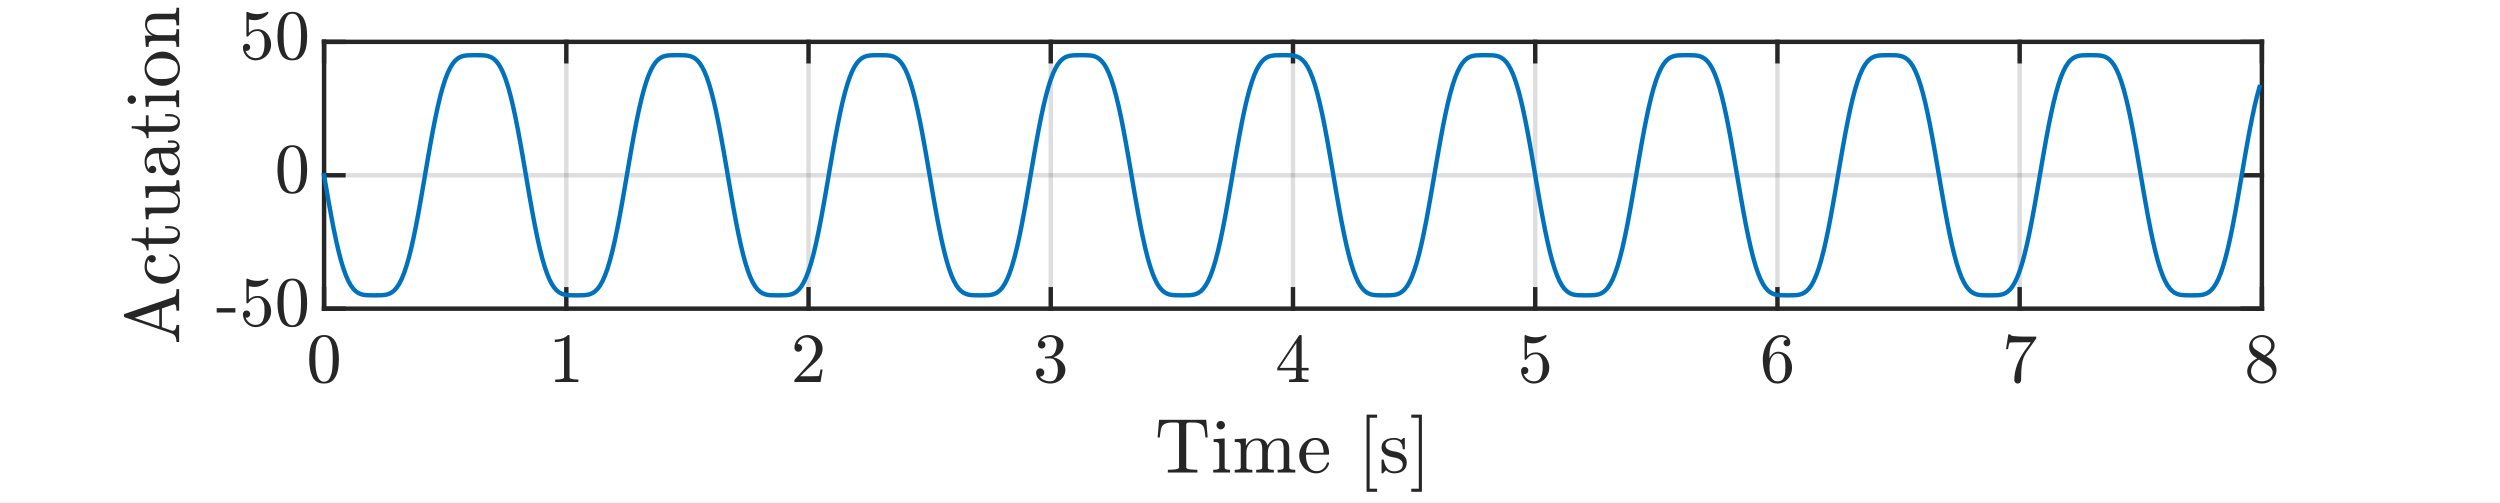 <?xml version="1.0"?>
<!DOCTYPE svg PUBLIC '-//W3C//DTD SVG 1.0//EN'
          'http://www.w3.org/TR/2001/REC-SVG-20010904/DTD/svg10.dtd'>
<svg xmlns:xlink="http://www.w3.org/1999/xlink" style="fill-opacity:1; color-rendering:auto; color-interpolation:auto; text-rendering:auto; stroke:black; stroke-linecap:square; stroke-miterlimit:10; shape-rendering:auto; stroke-opacity:1; fill:black; stroke-dasharray:none; font-weight:normal; stroke-width:1; font-family:'Dialog'; font-style:normal; stroke-linejoin:miter; font-size:12px; stroke-dashoffset:0; image-rendering:auto;" width="1134" height="228" xmlns="http://www.w3.org/2000/svg"
><rect width="100%" height="100%" fill="#808080" stroke="none"/><!--Generated by the Batik Graphics2D SVG Generator--><defs id="genericDefs"
  /><g
  ><defs id="defs1"
    ><clipPath clipPathUnits="userSpaceOnUse" id="clipPath1"
      ><path d="M0 0 L1134 0 L1134 228 L0 228 L0 0 Z"
      /></clipPath
    ></defs
    ><g style="fill:white; stroke:white;"
    ><rect x="0" y="0" width="1134" style="clip-path:url(#clipPath1); stroke:none;" height="228"
    /></g
    ><g style="fill:white; text-rendering:optimizeSpeed; color-rendering:optimizeSpeed; image-rendering:optimizeSpeed; shape-rendering:crispEdges; stroke:white; color-interpolation:sRGB;"
    ><rect x="0" width="1134" height="228" y="0" style="stroke:none;"
      /><path style="stroke:none;" d="M147 140 L1026 140 L1026 19 L147 19 Z"
    /></g
    ><g style="stroke-linecap:butt; fill-opacity:0.149; fill:rgb(38,38,38); text-rendering:geometricPrecision; image-rendering:optimizeQuality; color-rendering:optimizeQuality; stroke-linejoin:round; stroke:rgb(38,38,38); color-interpolation:linearRGB; stroke-width:2; stroke-opacity:0.149;"
    ><line y2="19" style="fill:none;" x1="147" x2="147" y1="140"
      /><line y2="19" style="fill:none;" x1="256.875" x2="256.875" y1="140"
      /><line y2="19" style="fill:none;" x1="366.75" x2="366.75" y1="140"
      /><line y2="19" style="fill:none;" x1="476.625" x2="476.625" y1="140"
      /><line y2="19" style="fill:none;" x1="586.5" x2="586.5" y1="140"
      /><line y2="19" style="fill:none;" x1="696.375" x2="696.375" y1="140"
      /><line y2="19" style="fill:none;" x1="806.25" x2="806.25" y1="140"
      /><line y2="19" style="fill:none;" x1="916.125" x2="916.125" y1="140"
      /><line y2="19" style="fill:none;" x1="1026" x2="1026" y1="140"
      /><line y2="140" style="fill:none;" x1="1026" x2="147" y1="140"
      /><line y2="79.5" style="fill:none;" x1="1026" x2="147" y1="79.5"
      /><line y2="19" style="fill:none;" x1="1026" x2="147" y1="19"
      /><line x1="147" x2="1026" y1="140" style="stroke-linecap:square; fill-opacity:1; fill:none; stroke-opacity:1;" y2="140"
      /><line x1="147" x2="1026" y1="19" style="stroke-linecap:square; fill-opacity:1; fill:none; stroke-opacity:1;" y2="19"
      /><line x1="147" x2="147" y1="140" style="stroke-linecap:square; fill-opacity:1; fill:none; stroke-opacity:1;" y2="131.21"
      /><line x1="256.875" x2="256.875" y1="140" style="stroke-linecap:square; fill-opacity:1; fill:none; stroke-opacity:1;" y2="131.21"
      /><line x1="366.75" x2="366.75" y1="140" style="stroke-linecap:square; fill-opacity:1; fill:none; stroke-opacity:1;" y2="131.21"
      /><line x1="476.625" x2="476.625" y1="140" style="stroke-linecap:square; fill-opacity:1; fill:none; stroke-opacity:1;" y2="131.21"
      /><line x1="586.5" x2="586.5" y1="140" style="stroke-linecap:square; fill-opacity:1; fill:none; stroke-opacity:1;" y2="131.21"
      /><line x1="696.375" x2="696.375" y1="140" style="stroke-linecap:square; fill-opacity:1; fill:none; stroke-opacity:1;" y2="131.21"
      /><line x1="806.25" x2="806.25" y1="140" style="stroke-linecap:square; fill-opacity:1; fill:none; stroke-opacity:1;" y2="131.21"
      /><line x1="916.125" x2="916.125" y1="140" style="stroke-linecap:square; fill-opacity:1; fill:none; stroke-opacity:1;" y2="131.21"
      /><line x1="1026" x2="1026" y1="140" style="stroke-linecap:square; fill-opacity:1; fill:none; stroke-opacity:1;" y2="131.21"
      /><line x1="147" x2="147" y1="19" style="stroke-linecap:square; fill-opacity:1; fill:none; stroke-opacity:1;" y2="27.79"
      /><line x1="256.875" x2="256.875" y1="19" style="stroke-linecap:square; fill-opacity:1; fill:none; stroke-opacity:1;" y2="27.79"
      /><line x1="366.75" x2="366.75" y1="19" style="stroke-linecap:square; fill-opacity:1; fill:none; stroke-opacity:1;" y2="27.79"
      /><line x1="476.625" x2="476.625" y1="19" style="stroke-linecap:square; fill-opacity:1; fill:none; stroke-opacity:1;" y2="27.79"
      /><line x1="586.5" x2="586.5" y1="19" style="stroke-linecap:square; fill-opacity:1; fill:none; stroke-opacity:1;" y2="27.79"
      /><line x1="696.375" x2="696.375" y1="19" style="stroke-linecap:square; fill-opacity:1; fill:none; stroke-opacity:1;" y2="27.79"
      /><line x1="806.25" x2="806.25" y1="19" style="stroke-linecap:square; fill-opacity:1; fill:none; stroke-opacity:1;" y2="27.79"
      /><line x1="916.125" x2="916.125" y1="19" style="stroke-linecap:square; fill-opacity:1; fill:none; stroke-opacity:1;" y2="27.79"
      /><line x1="1026" x2="1026" y1="19" style="stroke-linecap:square; fill-opacity:1; fill:none; stroke-opacity:1;" y2="27.79"
    /></g
    ><g transform="translate(147,146.4)" style="font-size:32px; fill:rgb(38,38,38); text-rendering:geometricPrecision; image-rendering:optimizeQuality; color-rendering:optimizeQuality; font-family:'mwa_cmr10'; stroke:rgb(38,38,38); color-interpolation:linearRGB;"
    ><path style="stroke:none;" d="M0 27.583 Q-3.922 27.583 -5.336 24.356 Q-6.75 21.13 -6.75 16.677 Q-6.75 13.896 -6.242 11.442 Q-5.734 8.989 -4.227 7.278 Q-2.719 5.567 0 5.567 Q2.109 5.567 3.453 6.599 Q4.797 7.63 5.5 9.263 Q6.203 10.896 6.461 12.763 Q6.719 14.63 6.719 16.677 Q6.719 19.427 6.211 21.825 Q5.703 24.224 4.219 25.903 Q2.734 27.583 0 27.583 ZM0 26.755 Q1.781 26.755 2.656 24.927 Q3.531 23.099 3.734 20.88 Q3.938 18.661 3.938 16.161 Q3.938 13.755 3.734 11.724 Q3.531 9.692 2.664 8.044 Q1.797 6.396 0 6.396 Q-1.812 6.396 -2.688 8.052 Q-3.562 9.708 -3.766 11.731 Q-3.969 13.755 -3.969 16.161 Q-3.969 17.942 -3.883 19.52 Q-3.797 21.099 -3.422 22.778 Q-3.047 24.458 -2.211 25.606 Q-1.375 26.755 0 26.755 Z"
    /></g
    ><g transform="translate(256.875,146.4)" style="font-size:32px; fill:rgb(38,38,38); text-rendering:geometricPrecision; image-rendering:optimizeQuality; color-rendering:optimizeQuality; font-family:'mwa_cmr10'; stroke:rgb(38,38,38); color-interpolation:linearRGB;"
    ><path style="stroke:none;" d="M-5.031 26.88 L-5.031 25.755 Q-1.031 25.755 -1.031 24.739 L-1.031 7.942 Q-2.688 8.739 -5.219 8.739 L-5.219 7.614 Q-1.297 7.614 0.703 5.567 L1.156 5.567 Q1.266 5.567 1.367 5.653 Q1.469 5.739 1.469 5.849 L1.469 24.739 Q1.469 25.755 5.469 25.755 L5.469 26.88 L-5.031 26.88 Z"
    /></g
    ><g transform="translate(366.75,146.4)" style="font-size:32px; fill:rgb(38,38,38); text-rendering:geometricPrecision; image-rendering:optimizeQuality; color-rendering:optimizeQuality; font-family:'mwa_cmr10'; stroke:rgb(38,38,38); color-interpolation:linearRGB;"
    ><path style="stroke:none;" d="M-6.406 26.88 L-6.406 26.02 Q-6.406 25.942 -6.344 25.849 L-1.375 20.349 Q-0.25 19.13 0.453 18.302 Q1.156 17.474 1.844 16.395 Q2.531 15.317 2.93 14.2 Q3.328 13.083 3.328 11.833 Q3.328 10.521 2.844 9.325 Q2.359 8.13 1.398 7.411 Q0.438 6.692 -0.922 6.692 Q-2.312 6.692 -3.422 7.528 Q-4.531 8.364 -4.984 9.692 Q-4.859 9.661 -4.641 9.661 Q-3.922 9.661 -3.414 10.146 Q-2.906 10.63 -2.906 11.396 Q-2.906 12.13 -3.414 12.638 Q-3.922 13.146 -4.641 13.146 Q-5.391 13.146 -5.898 12.622 Q-6.406 12.099 -6.406 11.396 Q-6.406 10.192 -5.953 9.138 Q-5.5 8.083 -4.648 7.263 Q-3.797 6.442 -2.727 6.005 Q-1.656 5.567 -0.453 5.567 Q1.375 5.567 2.953 6.341 Q4.531 7.114 5.453 8.528 Q6.375 9.942 6.375 11.833 Q6.375 13.224 5.766 14.474 Q5.156 15.724 4.203 16.747 Q3.25 17.77 1.766 19.067 Q0.281 20.364 -0.188 20.802 L-3.812 24.286 L-0.734 24.286 Q1.531 24.286 3.055 24.247 Q4.578 24.208 4.672 24.13 Q5.047 23.724 5.438 21.177 L6.375 21.177 L5.469 26.88 L-6.406 26.88 Z"
    /></g
    ><g transform="translate(476.625,146.4)" style="font-size:32px; fill:rgb(38,38,38); text-rendering:geometricPrecision; image-rendering:optimizeQuality; color-rendering:optimizeQuality; font-family:'mwa_cmr10'; stroke:rgb(38,38,38); color-interpolation:linearRGB;"
    ><path style="stroke:none;" d="M-4.953 24.411 Q-4.203 25.505 -2.938 26.036 Q-1.672 26.567 -0.219 26.567 Q1.641 26.567 2.422 24.981 Q3.203 23.395 3.203 21.38 Q3.203 20.474 3.039 19.567 Q2.875 18.661 2.484 17.88 Q2.094 17.099 1.414 16.63 Q0.734 16.161 -0.25 16.161 L-2.375 16.161 Q-2.656 16.161 -2.656 15.864 L-2.656 15.583 Q-2.656 15.333 -2.375 15.333 L-0.609 15.192 Q0.516 15.192 1.258 14.349 Q2 13.505 2.344 12.294 Q2.688 11.083 2.688 9.989 Q2.688 8.458 1.969 7.474 Q1.25 6.489 -0.219 6.489 Q-1.438 6.489 -2.547 6.95 Q-3.656 7.411 -4.312 8.349 Q-4.25 8.333 -4.203 8.325 Q-4.156 8.317 -4.094 8.317 Q-3.375 8.317 -2.891 8.817 Q-2.406 9.317 -2.406 10.021 Q-2.406 10.708 -2.891 11.208 Q-3.375 11.708 -4.094 11.708 Q-4.797 11.708 -5.297 11.208 Q-5.797 10.708 -5.797 10.021 Q-5.797 8.646 -4.969 7.63 Q-4.141 6.614 -2.836 6.091 Q-1.531 5.567 -0.219 5.567 Q0.75 5.567 1.828 5.856 Q2.906 6.146 3.781 6.685 Q4.656 7.224 5.211 8.067 Q5.766 8.911 5.766 9.989 Q5.766 11.333 5.164 12.474 Q4.562 13.614 3.516 14.442 Q2.469 15.271 1.219 15.677 Q2.609 15.942 3.859 16.724 Q5.109 17.505 5.867 18.724 Q6.625 19.942 6.625 21.349 Q6.625 23.114 5.656 24.544 Q4.688 25.974 3.109 26.778 Q1.531 27.583 -0.219 27.583 Q-1.719 27.583 -3.227 27.013 Q-4.734 26.442 -5.695 25.302 Q-6.656 24.161 -6.656 22.567 Q-6.656 21.77 -6.125 21.239 Q-5.594 20.708 -4.797 20.708 Q-4.281 20.708 -3.852 20.95 Q-3.422 21.192 -3.18 21.63 Q-2.938 22.067 -2.938 22.567 Q-2.938 23.349 -3.484 23.88 Q-4.031 24.411 -4.797 24.411 L-4.953 24.411 Z"
    /></g
    ><g transform="translate(586.5,146.4)" style="font-size:32px; fill:rgb(38,38,38); text-rendering:geometricPrecision; image-rendering:optimizeQuality; color-rendering:optimizeQuality; font-family:'mwa_cmr10'; stroke:rgb(38,38,38); color-interpolation:linearRGB;"
    ><path style="stroke:none;" d="M-7.109 21.599 L-7.109 20.474 L2.781 5.724 Q2.891 5.567 3.109 5.567 L3.578 5.567 Q3.938 5.567 3.938 5.927 L3.938 20.474 L7.078 20.474 L7.078 21.599 L3.938 21.599 L3.938 24.739 Q3.938 25.395 4.875 25.575 Q5.812 25.755 7.047 25.755 L7.047 26.88 L-1.766 26.88 L-1.766 25.755 Q-0.531 25.755 0.406 25.575 Q1.344 25.395 1.344 24.739 L1.344 21.599 L-7.109 21.599 ZM-6.047 20.474 L1.531 20.474 L1.531 9.146 L-6.047 20.474 Z"
    /></g
    ><g transform="translate(696.375,146.4)" style="font-size:32px; fill:rgb(38,38,38); text-rendering:geometricPrecision; image-rendering:optimizeQuality; color-rendering:optimizeQuality; font-family:'mwa_cmr10'; stroke:rgb(38,38,38); color-interpolation:linearRGB;"
    ><path style="stroke:none;" d="M-5.219 23.239 Q-4.891 24.177 -4.211 24.942 Q-3.531 25.708 -2.602 26.138 Q-1.672 26.567 -0.672 26.567 Q1.641 26.567 2.516 24.77 Q3.391 22.974 3.391 20.411 Q3.391 19.302 3.352 18.544 Q3.312 17.786 3.141 17.083 Q2.844 15.958 2.102 15.114 Q1.359 14.271 0.281 14.271 Q-0.797 14.271 -1.57 14.599 Q-2.344 14.927 -2.828 15.364 Q-3.312 15.802 -3.688 16.286 Q-4.062 16.77 -4.156 16.802 L-4.516 16.802 Q-4.594 16.802 -4.711 16.7 Q-4.828 16.599 -4.828 16.505 L-4.828 5.817 Q-4.828 5.739 -4.727 5.653 Q-4.625 5.567 -4.516 5.567 L-4.422 5.567 Q-2.266 6.599 0.156 6.599 Q2.531 6.599 4.734 5.567 L4.828 5.567 Q4.938 5.567 5.031 5.646 Q5.125 5.724 5.125 5.817 L5.125 6.114 Q5.125 6.271 5.062 6.271 Q3.969 7.724 2.32 8.536 Q0.672 9.349 -1.094 9.349 Q-2.375 9.349 -3.719 8.989 L-3.719 15.036 Q-2.656 14.177 -1.82 13.81 Q-0.984 13.442 0.312 13.442 Q2.078 13.442 3.477 14.458 Q4.875 15.474 5.625 17.106 Q6.375 18.739 6.375 20.442 Q6.375 22.364 5.43 24.005 Q4.484 25.645 2.859 26.614 Q1.234 27.583 -0.672 27.583 Q-2.25 27.583 -3.57 26.77 Q-4.891 25.958 -5.648 24.583 Q-6.406 23.208 -6.406 21.661 Q-6.406 20.942 -5.938 20.489 Q-5.469 20.036 -4.766 20.036 Q-4.062 20.036 -3.586 20.497 Q-3.109 20.958 -3.109 21.661 Q-3.109 22.349 -3.586 22.825 Q-4.062 23.302 -4.766 23.302 Q-4.875 23.302 -5.016 23.278 Q-5.156 23.255 -5.219 23.239 Z"
    /></g
    ><g transform="translate(806.25,146.4)" style="font-size:32px; fill:rgb(38,38,38); text-rendering:geometricPrecision; image-rendering:optimizeQuality; color-rendering:optimizeQuality; font-family:'mwa_cmr10'; stroke:rgb(38,38,38); color-interpolation:linearRGB;"
    ><path style="stroke:none;" d="M0 27.583 Q-1.984 27.583 -3.312 26.528 Q-4.641 25.474 -5.367 23.794 Q-6.094 22.114 -6.375 20.27 Q-6.656 18.427 -6.656 16.536 Q-6.656 14.005 -5.672 11.458 Q-4.688 8.911 -2.773 7.239 Q-0.859 5.567 1.766 5.567 Q2.859 5.567 3.805 5.981 Q4.75 6.396 5.289 7.2 Q5.828 8.005 5.828 9.146 Q5.828 9.802 5.383 10.247 Q4.938 10.692 4.281 10.692 Q3.656 10.692 3.203 10.239 Q2.75 9.786 2.75 9.146 Q2.75 8.521 3.203 8.067 Q3.656 7.614 4.281 7.614 L4.453 7.614 Q4.047 7.036 3.305 6.763 Q2.562 6.489 1.766 6.489 Q0.797 6.489 -0.023 6.911 Q-0.844 7.333 -1.5 8.052 Q-2.156 8.771 -2.594 9.638 Q-3.031 10.505 -3.273 11.614 Q-3.516 12.724 -3.578 13.692 Q-3.641 14.661 -3.641 16.13 Q-3.078 14.817 -2.047 13.981 Q-1.016 13.146 0.281 13.146 Q1.703 13.146 2.875 13.724 Q4.047 14.302 4.891 15.325 Q5.734 16.349 6.18 17.661 Q6.625 18.974 6.625 20.317 Q6.625 22.192 5.789 23.888 Q4.953 25.583 3.438 26.583 Q1.922 27.583 0 27.583 ZM0 26.567 Q1.234 26.567 1.984 26.005 Q2.734 25.442 3.086 24.513 Q3.438 23.583 3.523 22.638 Q3.609 21.692 3.609 20.317 Q3.609 18.505 3.438 17.224 Q3.266 15.942 2.5 14.966 Q1.734 13.989 0.156 13.989 Q-1.141 13.989 -1.977 14.864 Q-2.812 15.739 -3.195 17.075 Q-3.578 18.411 -3.578 19.645 Q-3.578 20.067 -3.547 20.286 Q-3.547 20.333 -3.555 20.364 Q-3.562 20.395 -3.578 20.442 Q-3.578 21.817 -3.297 23.224 Q-3.016 24.63 -2.219 25.599 Q-1.422 26.567 0 26.567 Z"
    /></g
    ><g transform="translate(916.125,146.4)" style="font-size:32px; fill:rgb(38,38,38); text-rendering:geometricPrecision; image-rendering:optimizeQuality; color-rendering:optimizeQuality; font-family:'mwa_cmr10'; stroke:rgb(38,38,38); color-interpolation:linearRGB;"
    ><path style="stroke:none;" d="M-2.438 26.052 Q-2.438 24.27 -2.125 22.567 Q-1.812 20.864 -1.211 19.2 Q-0.609 17.536 0.242 15.935 Q1.094 14.333 2.109 12.927 L5.031 8.864 L1.375 8.864 Q-4.312 8.864 -4.484 9.021 Q-4.906 9.536 -5.281 11.974 L-6.203 11.974 L-5.156 5.255 L-4.219 5.255 L-4.219 5.349 Q-4.219 5.927 -2.266 6.099 Q-0.312 6.271 1.562 6.271 L7.516 6.271 L7.516 7.099 Q7.516 7.13 7.508 7.146 Q7.5 7.161 7.484 7.192 L3.078 13.38 Q1.453 15.786 1.047 18.724 Q0.641 21.661 0.641 26.052 Q0.641 26.677 0.188 27.13 Q-0.266 27.583 -0.891 27.583 Q-1.531 27.583 -1.984 27.13 Q-2.438 26.677 -2.438 26.052 Z"
    /></g
    ><g transform="translate(1026,146.4)" style="font-size:32px; fill:rgb(38,38,38); text-rendering:geometricPrecision; image-rendering:optimizeQuality; color-rendering:optimizeQuality; font-family:'mwa_cmr10'; stroke:rgb(38,38,38); color-interpolation:linearRGB;"
    ><path style="stroke:none;" d="M-6.656 22.02 Q-6.656 20.099 -5.391 18.622 Q-4.125 17.145 -2.141 16.161 L-3.328 15.396 Q-4.422 14.677 -5.109 13.481 Q-5.797 12.286 -5.797 10.974 Q-5.797 9.442 -4.992 8.208 Q-4.188 6.974 -2.852 6.271 Q-1.516 5.567 0 5.567 Q1.422 5.567 2.742 6.146 Q4.062 6.724 4.914 7.802 Q5.766 8.88 5.766 10.364 Q5.766 11.442 5.258 12.364 Q4.75 13.286 3.867 14.021 Q2.984 14.755 1.984 15.271 L3.812 16.442 Q5.078 17.27 5.852 18.614 Q6.625 19.958 6.625 21.442 Q6.625 23.177 5.695 24.599 Q4.766 26.02 3.234 26.802 Q1.703 27.583 0 27.583 Q-1.656 27.583 -3.195 26.911 Q-4.734 26.239 -5.695 24.966 Q-6.656 23.692 -6.656 22.02 ZM-4.922 22.02 Q-4.922 23.286 -4.227 24.333 Q-3.531 25.38 -2.391 25.974 Q-1.25 26.567 0 26.567 Q1.859 26.567 3.375 25.481 Q4.891 24.395 4.891 22.599 Q4.891 21.989 4.648 21.388 Q4.406 20.786 3.977 20.294 Q3.547 19.802 3.016 19.489 L-1.281 16.708 Q-2.281 17.239 -3.117 18.052 Q-3.953 18.864 -4.438 19.88 Q-4.922 20.895 -4.922 22.02 ZM-2.719 12.255 L1.156 14.755 Q2.5 13.974 3.359 12.864 Q4.219 11.755 4.219 10.364 Q4.219 9.286 3.617 8.388 Q3.016 7.489 2.047 6.989 Q1.078 6.489 -0.031 6.489 Q-1 6.489 -1.984 6.864 Q-2.969 7.239 -3.609 7.981 Q-4.25 8.724 -4.25 9.724 Q-4.25 11.224 -2.719 12.255 Z"
    /></g
    ><g transform="translate(586.5,184.76)" style="font-size:35.2px; fill:rgb(38,38,38); text-rendering:geometricPrecision; image-rendering:optimizeQuality; color-rendering:optimizeQuality; font-family:'mwa_cmr10'; stroke:rgb(38,38,38); color-interpolation:linearRGB;"
    ><path style="stroke:none;" d="M-56.769 29.568 L-56.769 28.334 Q-55.004 28.334 -53.347 28.138 Q-51.691 27.943 -51.691 27.224 L-51.691 8.005 Q-51.691 7.255 -52.105 7.076 Q-52.519 6.896 -53.457 6.896 L-54.941 6.896 Q-57.816 6.896 -59.035 8.162 Q-59.66 8.787 -59.933 10.177 Q-60.207 11.568 -60.41 13.677 L-61.41 13.677 L-60.738 5.662 L-39.363 5.662 L-38.691 13.677 L-39.722 13.677 Q-39.926 11.412 -40.176 10.091 Q-40.426 8.771 -41.066 8.162 Q-42.301 6.896 -45.176 6.896 L-46.644 6.896 Q-47.285 6.896 -47.629 6.943 Q-47.972 6.99 -48.199 7.24 Q-48.426 7.49 -48.426 8.005 L-48.426 27.224 Q-48.426 27.943 -46.769 28.138 Q-45.113 28.334 -43.363 28.334 L-43.363 29.568 L-56.769 29.568 Z"
      /><path style="stroke:none;" d="M-36.175 29.568 L-36.175 28.334 Q-34.988 28.334 -34.214 28.146 Q-33.441 27.959 -33.441 27.224 L-33.441 17.677 Q-33.441 16.318 -33.964 16.013 Q-34.488 15.709 -36.019 15.709 L-36.019 14.474 L-30.988 14.099 L-30.988 27.224 Q-30.988 27.959 -30.316 28.146 Q-29.644 28.334 -28.535 28.334 L-28.535 29.568 L-36.175 29.568 ZM-34.691 8.084 Q-34.691 7.318 -34.113 6.74 Q-33.535 6.162 -32.769 6.162 Q-32.285 6.162 -31.824 6.412 Q-31.363 6.662 -31.105 7.123 Q-30.847 7.583 -30.847 8.084 Q-30.847 8.834 -31.425 9.419 Q-32.003 10.005 -32.769 10.005 Q-33.535 10.005 -34.113 9.419 Q-34.691 8.834 -34.691 8.084 Z"
      /><path style="stroke:none;" d="M-26.429 29.568 L-26.429 28.334 Q-25.241 28.334 -24.468 28.146 Q-23.694 27.959 -23.694 27.224 L-23.694 17.677 Q-23.694 16.74 -23.976 16.318 Q-24.257 15.896 -24.788 15.802 Q-25.319 15.709 -26.429 15.709 L-26.429 14.474 L-21.351 14.099 L-21.351 17.521 Q-20.663 16.021 -19.28 15.06 Q-17.897 14.099 -16.288 14.099 Q-12.241 14.099 -11.554 17.38 Q-10.851 15.912 -9.499 15.005 Q-8.147 14.099 -6.538 14.099 Q-4.944 14.099 -3.866 14.615 Q-2.788 15.13 -2.241 16.177 Q-1.694 17.224 -1.694 18.818 L-1.694 27.224 Q-1.694 27.959 -0.913 28.146 Q-0.132 28.334 1.04 28.334 L1.04 29.568 L-6.96 29.568 L-6.96 28.334 Q-5.772 28.334 -4.999 28.146 Q-4.226 27.959 -4.226 27.224 L-4.226 18.927 Q-4.226 17.162 -4.726 16.084 Q-5.226 15.005 -6.757 15.005 Q-8.772 15.005 -10.093 16.63 Q-11.413 18.255 -11.413 20.318 L-11.413 27.224 Q-11.413 27.959 -10.64 28.146 Q-9.866 28.334 -8.679 28.334 L-8.679 29.568 L-16.694 29.568 L-16.694 28.334 Q-15.491 28.334 -14.726 28.146 Q-13.96 27.959 -13.96 27.224 L-13.96 18.927 Q-13.96 17.209 -14.452 16.107 Q-14.944 15.005 -16.491 15.005 Q-18.522 15.005 -19.827 16.63 Q-21.132 18.255 -21.132 20.318 L-21.132 27.224 Q-21.132 27.959 -20.366 28.146 Q-19.601 28.334 -18.413 28.334 L-18.413 29.568 L-26.429 29.568 Z"
      /><path style="stroke:none;" d="M10.577 29.959 Q8.436 29.959 6.655 28.841 Q4.873 27.724 3.85 25.849 Q2.827 23.974 2.827 21.896 Q2.827 19.849 3.764 17.998 Q4.702 16.146 6.366 15.013 Q8.03 13.88 10.077 13.88 Q11.686 13.88 12.873 14.419 Q14.061 14.959 14.827 15.912 Q15.592 16.865 15.991 18.169 Q16.389 19.474 16.389 21.021 Q16.389 21.49 16.03 21.49 L5.889 21.49 L5.889 21.865 Q5.889 24.771 7.061 26.857 Q8.233 28.943 10.889 28.943 Q11.952 28.943 12.866 28.459 Q13.78 27.974 14.459 27.123 Q15.139 26.271 15.373 25.302 Q15.405 25.177 15.498 25.084 Q15.592 24.99 15.717 24.99 L16.03 24.99 Q16.389 24.99 16.389 25.427 Q15.889 27.412 14.248 28.685 Q12.608 29.959 10.577 29.959 ZM5.92 20.615 L13.905 20.615 Q13.905 19.302 13.537 17.951 Q13.17 16.599 12.319 15.701 Q11.467 14.802 10.077 14.802 Q8.092 14.802 7.006 16.654 Q5.92 18.505 5.92 20.615 Z"
      /><path style="stroke:none;" d="M33.376 38.318 L33.376 3.318 L38.157 3.318 L38.157 4.724 L34.767 4.724 L34.767 36.912 L38.157 36.912 L38.157 38.318 L33.376 38.318 Z"
      /><path style="stroke:none;" d="M40.17 29.677 L40.17 23.959 Q40.17 23.693 40.482 23.693 L40.904 23.693 Q41.123 23.693 41.185 23.959 Q42.154 29.037 45.904 29.037 Q47.56 29.037 48.678 28.287 Q49.795 27.537 49.795 25.959 Q49.795 24.834 48.928 24.037 Q48.06 23.24 46.857 22.959 L44.513 22.49 Q43.342 22.24 42.373 21.709 Q41.404 21.177 40.787 20.294 Q40.17 19.412 40.17 18.255 Q40.17 16.709 40.982 15.732 Q41.795 14.755 43.099 14.318 Q44.404 13.88 45.904 13.88 Q47.701 13.88 49.029 14.834 L50.029 13.959 Q50.029 13.88 50.201 13.88 L50.467 13.88 Q50.56 13.88 50.646 13.974 Q50.732 14.068 50.732 14.177 L50.732 18.755 Q50.732 19.068 50.467 19.068 L50.029 19.068 Q49.732 19.068 49.732 18.755 Q49.732 16.927 48.717 15.81 Q47.701 14.693 45.873 14.693 Q44.295 14.693 43.138 15.279 Q41.982 15.865 41.982 17.287 Q41.982 18.255 42.81 18.88 Q43.638 19.505 44.763 19.771 L47.138 20.224 Q48.326 20.49 49.357 21.138 Q50.388 21.787 50.998 22.779 Q51.607 23.771 51.607 25.021 Q51.607 26.287 51.17 27.216 Q50.732 28.146 49.959 28.763 Q49.185 29.38 48.123 29.669 Q47.06 29.959 45.904 29.959 Q43.717 29.959 42.154 28.49 L40.873 29.88 Q40.873 29.959 40.685 29.959 L40.482 29.959 Q40.17 29.959 40.17 29.677 Z"
      /><path style="stroke:none;" d="M53.663 38.318 L53.663 36.912 L57.07 36.912 L57.07 4.724 L53.663 4.724 L53.663 3.318 L58.476 3.318 L58.476 38.318 L53.663 38.318 Z"
    /></g
    ><g style="fill:rgb(38,38,38); text-rendering:geometricPrecision; image-rendering:optimizeQuality; color-rendering:optimizeQuality; stroke-linejoin:round; stroke:rgb(38,38,38); color-interpolation:linearRGB; stroke-width:2;"
    ><line y2="19" style="fill:none;" x1="147" x2="147" y1="140"
      /><line y2="19" style="fill:none;" x1="1026" x2="1026" y1="140"
      /><line y2="140" style="fill:none;" x1="147" x2="155.79" y1="140"
      /><line y2="79.5" style="fill:none;" x1="147" x2="155.79" y1="79.5"
      /><line y2="19" style="fill:none;" x1="147" x2="155.79" y1="19"
      /><line y2="140" style="fill:none;" x1="1026" x2="1017.21" y1="140"
      /><line y2="79.5" style="fill:none;" x1="1026" x2="1017.21" y1="79.5"
      /><line y2="19" style="fill:none;" x1="1026" x2="1017.21" y1="19"
    /></g
    ><g transform="translate(140.6,140)" style="font-size:32px; fill:rgb(38,38,38); text-rendering:geometricPrecision; image-rendering:optimizeQuality; color-rendering:optimizeQuality; font-family:'mwa_cmr10'; stroke:rgb(38,38,38); color-interpolation:linearRGB;"
    ><path style="stroke:none;" d="M-42.307 1.758 L-42.307 -0.226 L-33.839 -0.226 L-33.839 1.758 L-42.307 1.758 Z"
    /></g
    ><g transform="translate(140.6,140)" style="font-size:32px; fill:rgb(38,38,38); text-rendering:geometricPrecision; image-rendering:optimizeQuality; color-rendering:optimizeQuality; font-family:'mwa_cmr10'; stroke:rgb(38,38,38); color-interpolation:linearRGB;"
    ><path style="stroke:none;" d="M-29.219 4.039 Q-28.891 4.977 -28.211 5.742 Q-27.531 6.508 -26.602 6.938 Q-25.672 7.367 -24.672 7.367 Q-22.36 7.367 -21.485 5.571 Q-20.61 3.774 -20.61 1.211 Q-20.61 0.102 -20.648 -0.656 Q-20.688 -1.414 -20.86 -2.117 Q-21.156 -3.242 -21.898 -4.086 Q-22.641 -4.929 -23.719 -4.929 Q-24.797 -4.929 -25.57 -4.601 Q-26.344 -4.273 -26.828 -3.836 Q-27.313 -3.398 -27.688 -2.914 Q-28.063 -2.429 -28.156 -2.398 L-28.516 -2.398 Q-28.594 -2.398 -28.711 -2.5 Q-28.828 -2.601 -28.828 -2.695 L-28.828 -13.383 Q-28.828 -13.461 -28.727 -13.547 Q-28.625 -13.633 -28.516 -13.633 L-28.422 -13.633 Q-26.266 -12.601 -23.844 -12.601 Q-21.469 -12.601 -19.266 -13.633 L-19.172 -13.633 Q-19.063 -13.633 -18.969 -13.555 Q-18.875 -13.476 -18.875 -13.383 L-18.875 -13.086 Q-18.875 -12.93 -18.938 -12.93 Q-20.031 -11.476 -21.68 -10.664 Q-23.328 -9.851 -25.094 -9.851 Q-26.375 -9.851 -27.719 -10.211 L-27.719 -4.164 Q-26.656 -5.023 -25.82 -5.39 Q-24.985 -5.758 -23.688 -5.758 Q-21.922 -5.758 -20.523 -4.742 Q-19.125 -3.726 -18.375 -2.094 Q-17.625 -0.461 -17.625 1.242 Q-17.625 3.164 -18.57 4.805 Q-19.516 6.446 -21.141 7.414 Q-22.766 8.383 -24.672 8.383 Q-26.25 8.383 -27.57 7.571 Q-28.891 6.758 -29.648 5.383 Q-30.406 4.008 -30.406 2.461 Q-30.406 1.742 -29.938 1.289 Q-29.469 0.836 -28.766 0.836 Q-28.063 0.836 -27.586 1.297 Q-27.11 1.758 -27.11 2.461 Q-27.11 3.149 -27.586 3.625 Q-28.063 4.102 -28.766 4.102 Q-28.875 4.102 -29.016 4.078 Q-29.156 4.055 -29.219 4.039 Z"
      /><path style="stroke:none;" d="M-8 8.383 Q-11.922 8.383 -13.336 5.156 Q-14.75 1.93 -14.75 -2.523 Q-14.75 -5.304 -14.242 -7.758 Q-13.734 -10.211 -12.227 -11.922 Q-10.719 -13.633 -8 -13.633 Q-5.891 -13.633 -4.547 -12.601 Q-3.203 -11.57 -2.5 -9.937 Q-1.797 -8.305 -1.539 -6.437 Q-1.281 -4.57 -1.281 -2.523 Q-1.281 0.227 -1.789 2.625 Q-2.297 5.024 -3.781 6.703 Q-5.266 8.383 -8 8.383 ZM-8 7.555 Q-6.219 7.555 -5.344 5.727 Q-4.469 3.899 -4.266 1.68 Q-4.062 -0.539 -4.062 -3.039 Q-4.062 -5.445 -4.266 -7.476 Q-4.469 -9.508 -5.336 -11.156 Q-6.203 -12.805 -8 -12.805 Q-9.812 -12.805 -10.688 -11.148 Q-11.562 -9.492 -11.766 -7.469 Q-11.969 -5.445 -11.969 -3.039 Q-11.969 -1.258 -11.883 0.321 Q-11.797 1.899 -11.422 3.578 Q-11.047 5.258 -10.211 6.406 Q-9.375 7.555 -8 7.555 Z"
    /></g
    ><g transform="translate(140.6,79.5)" style="font-size:32px; fill:rgb(38,38,38); text-rendering:geometricPrecision; image-rendering:optimizeQuality; color-rendering:optimizeQuality; font-family:'mwa_cmr10'; stroke:rgb(38,38,38); color-interpolation:linearRGB;"
    ><path style="stroke:none;" d="M-8 8.383 Q-11.922 8.383 -13.336 5.156 Q-14.75 1.93 -14.75 -2.523 Q-14.75 -5.304 -14.242 -7.758 Q-13.734 -10.211 -12.227 -11.922 Q-10.719 -13.633 -8 -13.633 Q-5.891 -13.633 -4.547 -12.601 Q-3.203 -11.57 -2.5 -9.937 Q-1.797 -8.305 -1.539 -6.437 Q-1.281 -4.57 -1.281 -2.523 Q-1.281 0.227 -1.789 2.625 Q-2.297 5.024 -3.781 6.703 Q-5.266 8.383 -8 8.383 ZM-8 7.555 Q-6.219 7.555 -5.344 5.727 Q-4.469 3.899 -4.266 1.68 Q-4.062 -0.539 -4.062 -3.039 Q-4.062 -5.445 -4.266 -7.476 Q-4.469 -9.508 -5.336 -11.156 Q-6.203 -12.805 -8 -12.805 Q-9.812 -12.805 -10.688 -11.148 Q-11.562 -9.492 -11.766 -7.469 Q-11.969 -5.445 -11.969 -3.039 Q-11.969 -1.258 -11.883 0.321 Q-11.797 1.899 -11.422 3.578 Q-11.047 5.258 -10.211 6.406 Q-9.375 7.555 -8 7.555 Z"
    /></g
    ><g transform="translate(140.6,19)" style="font-size:32px; fill:rgb(38,38,38); text-rendering:geometricPrecision; image-rendering:optimizeQuality; color-rendering:optimizeQuality; font-family:'mwa_cmr10'; stroke:rgb(38,38,38); color-interpolation:linearRGB;"
    ><path style="stroke:none;" d="M-29.219 4.039 Q-28.891 4.977 -28.211 5.742 Q-27.531 6.508 -26.602 6.938 Q-25.672 7.367 -24.672 7.367 Q-22.36 7.367 -21.485 5.571 Q-20.61 3.774 -20.61 1.211 Q-20.61 0.102 -20.648 -0.656 Q-20.688 -1.414 -20.86 -2.117 Q-21.156 -3.242 -21.898 -4.086 Q-22.641 -4.929 -23.719 -4.929 Q-24.797 -4.929 -25.57 -4.601 Q-26.344 -4.273 -26.828 -3.836 Q-27.313 -3.398 -27.688 -2.914 Q-28.063 -2.429 -28.156 -2.398 L-28.516 -2.398 Q-28.594 -2.398 -28.711 -2.5 Q-28.828 -2.601 -28.828 -2.695 L-28.828 -13.383 Q-28.828 -13.461 -28.727 -13.547 Q-28.625 -13.633 -28.516 -13.633 L-28.422 -13.633 Q-26.266 -12.601 -23.844 -12.601 Q-21.469 -12.601 -19.266 -13.633 L-19.172 -13.633 Q-19.063 -13.633 -18.969 -13.555 Q-18.875 -13.476 -18.875 -13.383 L-18.875 -13.086 Q-18.875 -12.93 -18.938 -12.93 Q-20.031 -11.476 -21.68 -10.664 Q-23.328 -9.851 -25.094 -9.851 Q-26.375 -9.851 -27.719 -10.211 L-27.719 -4.164 Q-26.656 -5.023 -25.82 -5.39 Q-24.985 -5.758 -23.688 -5.758 Q-21.922 -5.758 -20.523 -4.742 Q-19.125 -3.726 -18.375 -2.094 Q-17.625 -0.461 -17.625 1.242 Q-17.625 3.164 -18.57 4.805 Q-19.516 6.446 -21.141 7.414 Q-22.766 8.383 -24.672 8.383 Q-26.25 8.383 -27.57 7.571 Q-28.891 6.758 -29.648 5.383 Q-30.406 4.008 -30.406 2.461 Q-30.406 1.742 -29.938 1.289 Q-29.469 0.836 -28.766 0.836 Q-28.063 0.836 -27.586 1.297 Q-27.11 1.758 -27.11 2.461 Q-27.11 3.149 -27.586 3.625 Q-28.063 4.102 -28.766 4.102 Q-28.875 4.102 -29.016 4.078 Q-29.156 4.055 -29.219 4.039 Z"
      /><path style="stroke:none;" d="M-8 8.383 Q-11.922 8.383 -13.336 5.156 Q-14.75 1.93 -14.75 -2.523 Q-14.75 -5.304 -14.242 -7.758 Q-13.734 -10.211 -12.227 -11.922 Q-10.719 -13.633 -8 -13.633 Q-5.891 -13.633 -4.547 -12.601 Q-3.203 -11.57 -2.5 -9.937 Q-1.797 -8.305 -1.539 -6.437 Q-1.281 -4.57 -1.281 -2.523 Q-1.281 0.227 -1.789 2.625 Q-2.297 5.024 -3.781 6.703 Q-5.266 8.383 -8 8.383 ZM-8 7.555 Q-6.219 7.555 -5.344 5.727 Q-4.469 3.899 -4.266 1.68 Q-4.062 -0.539 -4.062 -3.039 Q-4.062 -5.445 -4.266 -7.476 Q-4.469 -9.508 -5.336 -11.156 Q-6.203 -12.805 -8 -12.805 Q-9.812 -12.805 -10.688 -11.148 Q-11.562 -9.492 -11.766 -7.469 Q-11.969 -5.445 -11.969 -3.039 Q-11.969 -1.258 -11.883 0.321 Q-11.797 1.899 -11.422 3.578 Q-11.047 5.258 -10.211 6.406 Q-9.375 7.555 -8 7.555 Z"
    /></g
    ><g transform="translate(93.933,79.5) rotate(-90)" style="font-size:35.2px; fill:rgb(38,38,38); text-rendering:geometricPrecision; image-rendering:optimizeQuality; color-rendering:optimizeQuality; font-family:'mwa_cmr10'; stroke:rgb(38,38,38); color-interpolation:linearRGB;"
    ><path style="stroke:none;" d="M-75.631 -12.672 L-75.631 -13.906 Q-72.506 -13.906 -71.787 -15.969 L-64.428 -37.344 Q-64.334 -37.719 -63.865 -37.719 L-63.428 -37.719 Q-62.959 -37.719 -62.865 -37.344 L-55.193 -15.016 Q-54.865 -14.281 -53.951 -14.094 Q-53.037 -13.906 -51.662 -13.906 L-51.662 -12.672 L-61.428 -12.672 L-61.428 -13.906 Q-58.521 -13.906 -58.521 -14.844 L-58.521 -15.016 L-60.412 -20.485 L-68.912 -20.485 L-70.49 -15.969 Q-70.521 -15.844 -70.521 -15.61 Q-70.521 -14.735 -69.693 -14.321 Q-68.865 -13.906 -67.896 -13.906 L-67.896 -12.672 L-75.631 -12.672 ZM-68.506 -21.703 L-60.834 -21.703 L-64.678 -32.875 L-68.506 -21.703 Z"
      /><path style="stroke:none;" d="M-41.637 -12.281 Q-43.762 -12.281 -45.489 -13.383 Q-47.215 -14.485 -48.207 -16.321 Q-49.199 -18.157 -49.199 -20.219 Q-49.199 -22.297 -48.215 -24.196 Q-47.231 -26.094 -45.496 -27.227 Q-43.762 -28.36 -41.637 -28.36 Q-39.59 -28.36 -37.903 -27.555 Q-36.215 -26.75 -36.215 -24.922 Q-36.215 -24.235 -36.707 -23.735 Q-37.199 -23.235 -37.903 -23.235 Q-38.59 -23.235 -39.082 -23.735 Q-39.574 -24.235 -39.574 -24.922 Q-39.574 -25.547 -39.184 -26 Q-38.793 -26.453 -38.199 -26.563 Q-39.418 -27.328 -41.606 -27.328 Q-43.278 -27.328 -44.301 -26.219 Q-45.324 -25.11 -45.739 -23.469 Q-46.153 -21.828 -46.153 -20.219 Q-46.153 -18.532 -45.645 -16.953 Q-45.137 -15.375 -44.02 -14.336 Q-42.903 -13.297 -41.215 -13.297 Q-39.559 -13.297 -38.395 -14.321 Q-37.231 -15.344 -36.809 -16.985 Q-36.809 -17.188 -36.528 -17.188 L-36.106 -17.188 Q-35.996 -17.188 -35.91 -17.094 Q-35.824 -17 -35.824 -16.875 L-35.824 -16.782 Q-36.356 -14.703 -37.926 -13.492 Q-39.496 -12.281 -41.637 -12.281 Z"
      /><path style="stroke:none;" d="M-31.133 -16.875 L-31.133 -26.532 L-34.039 -26.532 L-34.039 -27.438 Q-31.758 -27.438 -30.68 -29.571 Q-29.602 -31.703 -29.602 -34.203 L-28.586 -34.203 L-28.586 -27.766 L-23.649 -27.766 L-23.649 -26.532 L-28.586 -26.532 L-28.586 -16.938 Q-28.586 -15.485 -28.102 -14.391 Q-27.617 -13.297 -26.352 -13.297 Q-25.164 -13.297 -24.633 -14.453 Q-24.102 -15.61 -24.102 -16.938 L-24.102 -19.016 L-23.086 -19.016 L-23.086 -16.875 Q-23.086 -15.781 -23.492 -14.711 Q-23.899 -13.641 -24.68 -12.961 Q-25.461 -12.281 -26.586 -12.281 Q-28.696 -12.281 -29.914 -13.539 Q-31.133 -14.797 -31.133 -16.875 Z"
      /><path style="stroke:none;" d="M-17.241 -16.844 L-17.241 -24.563 Q-17.241 -25.5 -17.522 -25.922 Q-17.803 -26.344 -18.335 -26.438 Q-18.866 -26.532 -19.975 -26.532 L-19.975 -27.766 L-14.678 -28.141 L-14.678 -16.844 Q-14.678 -15.469 -14.483 -14.711 Q-14.288 -13.953 -13.647 -13.578 Q-13.007 -13.203 -11.6 -13.203 Q-9.725 -13.203 -8.616 -14.774 Q-7.507 -16.344 -7.507 -18.344 L-7.507 -24.563 Q-7.507 -25.5 -7.796 -25.922 Q-8.085 -26.344 -8.608 -26.438 Q-9.132 -26.532 -10.241 -26.532 L-10.241 -27.766 L-4.96 -28.141 L-4.96 -15.844 Q-4.96 -14.922 -4.678 -14.508 Q-4.397 -14.094 -3.866 -14 Q-3.335 -13.906 -2.225 -13.906 L-2.225 -12.672 L-7.397 -12.281 L-7.397 -15.235 Q-8.053 -13.922 -9.218 -13.102 Q-10.382 -12.281 -11.772 -12.281 Q-14.288 -12.281 -15.764 -13.352 Q-17.241 -14.422 -17.241 -16.844 Z"
      /><path style="stroke:none;" d="M-0.06 -16.11 Q-0.06 -18.188 1.58 -19.5 Q3.221 -20.813 5.518 -21.352 Q7.815 -21.891 9.877 -21.891 L9.877 -23.313 Q9.877 -24.328 9.432 -25.274 Q8.986 -26.219 8.15 -26.828 Q7.315 -27.438 6.315 -27.438 Q3.986 -27.438 2.768 -26.391 Q3.44 -26.391 3.877 -25.891 Q4.315 -25.391 4.315 -24.719 Q4.315 -24.016 3.815 -23.524 Q3.315 -23.032 2.643 -23.032 Q1.94 -23.032 1.44 -23.524 Q0.94 -24.016 0.94 -24.719 Q0.94 -26.563 2.619 -27.461 Q4.299 -28.36 6.315 -28.36 Q7.721 -28.36 9.158 -27.75 Q10.596 -27.141 11.51 -26.016 Q12.424 -24.891 12.424 -23.391 L12.424 -15.516 Q12.424 -14.828 12.713 -14.258 Q13.002 -13.688 13.627 -13.688 Q14.205 -13.688 14.486 -14.266 Q14.768 -14.844 14.768 -15.516 L14.768 -17.75 L15.799 -17.75 L15.799 -15.516 Q15.799 -14.719 15.385 -14.008 Q14.971 -13.297 14.283 -12.883 Q13.596 -12.469 12.783 -12.469 Q11.768 -12.469 11.018 -13.266 Q10.268 -14.063 10.19 -15.156 Q9.533 -13.828 8.275 -13.055 Q7.018 -12.281 5.58 -12.281 Q4.236 -12.281 2.947 -12.672 Q1.658 -13.063 0.799 -13.906 Q-0.06 -14.75 -0.06 -16.11 ZM2.768 -16.11 Q2.768 -14.875 3.674 -14.039 Q4.58 -13.203 5.815 -13.203 Q6.94 -13.203 7.861 -13.766 Q8.783 -14.328 9.33 -15.305 Q9.877 -16.282 9.877 -17.36 L9.877 -21 Q8.299 -21 6.627 -20.477 Q4.955 -19.953 3.861 -18.844 Q2.768 -17.735 2.768 -16.11 Z"
      /><path style="stroke:none;" d="M19.712 -16.875 L19.712 -26.532 L16.805 -26.532 L16.805 -27.438 Q19.087 -27.438 20.165 -29.571 Q21.243 -31.703 21.243 -34.203 L22.258 -34.203 L22.258 -27.766 L27.196 -27.766 L27.196 -26.532 L22.258 -26.532 L22.258 -16.938 Q22.258 -15.485 22.743 -14.391 Q23.227 -13.297 24.493 -13.297 Q25.68 -13.297 26.212 -14.453 Q26.743 -15.61 26.743 -16.938 L26.743 -19.016 L27.758 -19.016 L27.758 -16.875 Q27.758 -15.781 27.352 -14.711 Q26.946 -13.641 26.165 -12.961 Q25.383 -12.281 24.258 -12.281 Q22.149 -12.281 20.93 -13.539 Q19.712 -14.797 19.712 -16.875 Z"
      /><path style="stroke:none;" d="M30.9 -12.672 L30.9 -13.906 Q32.088 -13.906 32.861 -14.094 Q33.635 -14.281 33.635 -15.016 L33.635 -24.563 Q33.635 -25.922 33.111 -26.227 Q32.588 -26.532 31.057 -26.532 L31.057 -27.766 L36.088 -28.141 L36.088 -15.016 Q36.088 -14.281 36.76 -14.094 Q37.432 -13.906 38.541 -13.906 L38.541 -12.672 L30.9 -12.672 ZM32.385 -34.157 Q32.385 -34.922 32.963 -35.5 Q33.541 -36.078 34.307 -36.078 Q34.791 -36.078 35.252 -35.828 Q35.713 -35.578 35.971 -35.117 Q36.228 -34.657 36.228 -34.157 Q36.228 -33.407 35.65 -32.821 Q35.072 -32.235 34.307 -32.235 Q33.541 -32.235 32.963 -32.821 Q32.385 -33.407 32.385 -34.157 Z"
      /><path style="stroke:none;" d="M48.35 -12.281 Q46.241 -12.281 44.452 -13.352 Q42.663 -14.422 41.616 -16.211 Q40.569 -18 40.569 -20.125 Q40.569 -21.735 41.147 -23.219 Q41.725 -24.703 42.788 -25.875 Q43.85 -27.047 45.272 -27.703 Q46.694 -28.36 48.35 -28.36 Q50.506 -28.36 52.272 -27.227 Q54.038 -26.094 55.061 -24.188 Q56.084 -22.282 56.084 -20.125 Q56.084 -18.016 55.045 -16.219 Q54.006 -14.422 52.217 -13.352 Q50.428 -12.281 48.35 -12.281 ZM48.35 -13.297 Q51.147 -13.297 52.092 -15.336 Q53.038 -17.375 53.038 -20.516 Q53.038 -22.282 52.85 -23.43 Q52.663 -24.578 52.022 -25.532 Q51.631 -26.11 51.022 -26.539 Q50.413 -26.969 49.741 -27.203 Q49.069 -27.438 48.35 -27.438 Q47.256 -27.438 46.272 -26.946 Q45.288 -26.453 44.647 -25.532 Q43.991 -24.532 43.811 -23.344 Q43.631 -22.157 43.631 -20.516 Q43.631 -18.547 43.975 -16.985 Q44.319 -15.422 45.35 -14.36 Q46.381 -13.297 48.35 -13.297 Z"
      /><path style="stroke:none;" d="M58.247 -12.672 L58.247 -13.906 Q59.434 -13.906 60.208 -14.094 Q60.981 -14.281 60.981 -15.016 L60.981 -24.563 Q60.981 -25.5 60.7 -25.922 Q60.419 -26.344 59.888 -26.438 Q59.356 -26.532 58.247 -26.532 L58.247 -27.766 L63.325 -28.141 L63.325 -24.719 Q64.013 -26.219 65.395 -27.18 Q66.778 -28.141 68.388 -28.141 Q70.825 -28.141 72.044 -26.977 Q73.263 -25.813 73.263 -23.422 L73.263 -15.016 Q73.263 -14.281 74.036 -14.094 Q74.809 -13.906 75.997 -13.906 L75.997 -12.672 L67.981 -12.672 L67.981 -13.906 Q69.184 -13.906 69.95 -14.094 Q70.716 -14.281 70.716 -15.016 L70.716 -23.313 Q70.716 -25.032 70.224 -26.133 Q69.731 -27.235 68.184 -27.235 Q66.153 -27.235 64.849 -25.61 Q63.544 -23.985 63.544 -21.922 L63.544 -15.016 Q63.544 -14.281 64.309 -14.094 Q65.075 -13.906 66.263 -13.906 L66.263 -12.672 L58.247 -12.672 Z"
    /></g
    ><g style="stroke-linecap:butt; fill:rgb(0,114,189); text-rendering:geometricPrecision; image-rendering:optimizeQuality; color-rendering:optimizeQuality; stroke-linejoin:round; stroke:rgb(0,114,189); color-interpolation:linearRGB; stroke-width:2;"
    ><path d="M147 79.5 L148.099 85.928 L149.197 92.23 L150.296 98.287 L151.395 103.994 L152.494 109.26 L153.593 114.017 L154.691 118.221 L155.79 121.848 L156.889 124.901 L157.988 127.401 L159.086 129.387 L160.185 130.911 L161.284 132.034 L162.382 132.822 L163.481 133.343 L164.58 133.661 L165.679 133.834 L166.778 133.915 L167.876 133.944 L168.975 133.95 L170.074 133.95 L171.173 133.949 L172.271 133.938 L173.37 133.896 L174.469 133.789 L175.567 133.573 L176.666 133.195 L177.765 132.592 L178.864 131.7 L179.963 130.45 L181.061 128.779 L182.16 126.627 L183.259 123.946 L184.357 120.703 L185.456 116.883 L186.555 112.491 L187.654 107.558 L188.752 102.137 L189.851 96.302 L190.95 90.151 L192.049 83.793 L193.148 77.351 L194.246 70.952 L195.345 64.718 L196.444 58.767 L197.542 53.198 L198.641 48.095 L199.74 43.519 L200.839 39.506 L201.938 36.071 L203.036 33.206 L204.135 30.882 L205.234 29.057 L206.333 27.674 L207.431 26.67 L208.53 25.978 L209.629 25.532 L210.727 25.268 L211.826 25.131 L212.925 25.071 L214.024 25.053 L215.123 25.05 L216.221 25.05 L217.32 25.053 L218.419 25.071 L219.518 25.131 L220.616 25.268 L221.715 25.532 L222.814 25.978 L223.912 26.67 L225.011 27.674 L226.11 29.057 L227.209 30.882 L228.308 33.206 L229.406 36.071 L230.505 39.506 L231.604 43.519 L232.702 48.095 L233.801 53.198 L234.9 58.767 L235.999 64.718 L237.097 70.952 L238.196 77.351 L239.295 83.793 L240.394 90.151 L241.493 96.302 L242.591 102.137 L243.69 107.558 L244.789 112.491 L245.887 116.883 L246.986 120.703 L248.085 123.946 L249.184 126.627 L250.282 128.779 L251.381 130.45 L252.48 131.7 L253.579 132.592 L254.678 133.195 L255.776 133.573 L256.875 133.789 L257.974 133.896 L259.072 133.938 L260.171 133.949 L261.27 133.95 L262.369 133.95 L263.467 133.944 L264.566 133.915 L265.665 133.834 L266.764 133.661 L267.863 133.343 L268.961 132.822 L270.06 132.034 L271.159 130.911 L272.257 129.387 L273.356 127.401 L274.455 124.901 L275.554 121.848 L276.652 118.221 L277.751 114.017 L278.85 109.26 L279.949 103.994 L281.048 98.287 L282.146 92.23 L283.245 85.928 L284.344 79.5 L285.442 73.072 L286.541 66.77 L287.64 60.712 L288.739 55.006 L289.837 49.74 L290.936 44.983 L292.035 40.779 L293.134 37.152 L294.233 34.099 L295.331 31.599 L296.43 29.613 L297.529 28.089 L298.627 26.966 L299.726 26.178 L300.825 25.657 L301.924 25.339 L303.022 25.166 L304.121 25.085 L305.22 25.056 L306.319 25.05 L307.418 25.05 L308.516 25.051 L309.615 25.062 L310.714 25.104 L311.812 25.211 L312.911 25.427 L314.01 25.805 L315.109 26.408 L316.207 27.3 L317.306 28.55 L318.405 30.221 L319.504 32.373 L320.603 35.054 L321.701 38.297 L322.8 42.117 L323.899 46.509 L324.998 51.442 L326.096 56.863 L327.195 62.698 L328.294 68.849 L329.392 75.207 L330.491 81.649 L331.59 88.048 L332.689 94.282 L333.788 100.234 L334.886 105.802 L335.985 110.905 L337.084 115.481 L338.183 119.494 L339.281 122.929 L340.38 125.794 L341.479 128.118 L342.577 129.943 L343.676 131.326 L344.775 132.33 L345.874 133.022 L346.973 133.468 L348.071 133.732 L349.17 133.869 L350.269 133.929 L351.368 133.947 L352.466 133.95 L353.565 133.95 L354.664 133.947 L355.762 133.929 L356.861 133.869 L357.96 133.732 L359.059 133.468 L360.158 133.022 L361.256 132.33 L362.355 131.326 L363.454 129.943 L364.553 128.118 L365.651 125.794 L366.75 122.929 L367.849 119.494 L368.947 115.481 L370.046 110.905 L371.145 105.802 L372.244 100.234 L373.342 94.282 L374.441 88.048 L375.54 81.649 L376.639 75.207 L377.738 68.849 L378.836 62.698 L379.935 56.863 L381.034 51.442 L382.132 46.509 L383.231 42.117 L384.33 38.297 L385.429 35.054 L386.527 32.373 L387.626 30.221 L388.725 28.55 L389.824 27.3 L390.923 26.408 L392.021 25.805 L393.12 25.427 L394.219 25.211 L395.317 25.104 L396.416 25.062 L397.515 25.051 L398.614 25.05 L399.712 25.05 L400.811 25.056 L401.91 25.085 L403.009 25.166 L404.108 25.339 L405.206 25.657 L406.305 26.178 L407.404 26.966 L408.502 28.089 L409.601 29.613 L410.7 31.599 L411.799 34.099 L412.897 37.152 L413.996 40.779 L415.095 44.983 L416.194 49.74 L417.293 55.006 L418.391 60.712 L419.49 66.77 L420.589 73.072 L421.688 79.5 L422.786 85.928 L423.885 92.23 L424.984 98.287 L426.082 103.994 L427.181 109.26 L428.28 114.017 L429.379 118.221 L430.478 121.848 L431.576 124.901 L432.675 127.401 L433.774 129.387 L434.873 130.911 L435.971 132.034 L437.07 132.822 L438.169 133.343 L439.267 133.661 L440.366 133.834 L441.465 133.915 L442.564 133.944 L443.663 133.95 L444.761 133.95 L445.86 133.949 L446.959 133.938 L448.058 133.896 L449.156 133.789 L450.255 133.573 L451.354 133.195 L452.452 132.592 L453.551 131.7 L454.65 130.45 L455.749 128.779 L456.848 126.627 L457.946 123.946 L459.045 120.703 L460.144 116.883 L461.243 112.491 L462.341 107.558 L463.44 102.137 L464.539 96.302 L465.637 90.151 L466.736 83.793 L467.835 77.351 L468.934 70.952 L470.033 64.718 L471.131 58.767 L472.23 53.198 L473.329 48.095 L474.428 43.519 L475.526 39.506 L476.625 36.071 L477.724 33.206 L478.822 30.882 L479.921 29.057 L481.02 27.674 L482.119 26.67 L483.217 25.978 L484.316 25.532 L485.415 25.268 L486.514 25.131 L487.613 25.071 L488.711 25.053 L489.81 25.05 L490.909 25.05 L492.007 25.053 L493.106 25.071 L494.205 25.131 L495.304 25.268 L496.402 25.532 L497.501 25.978 L498.6 26.67 L499.699 27.674 L500.798 29.057 L501.896 30.882 L502.995 33.206 L504.094 36.071 L505.192 39.506 L506.291 43.519 L507.39 48.095 L508.489 53.198 L509.587 58.767 L510.686 64.718 L511.785 70.952 L512.884 77.351 L513.982 83.793 L515.081 90.151 L516.18 96.302 L517.279 102.137 L518.378 107.558 L519.476 112.491 L520.575 116.883 L521.674 120.703 L522.773 123.946 L523.871 126.627 L524.97 128.779 L526.069 130.45 L527.168 131.7 L528.266 132.592 L529.365 133.195 L530.464 133.573 L531.562 133.789 L532.661 133.896 L533.76 133.938 L534.859 133.949 L535.957 133.95 L537.056 133.95 L538.155 133.944 L539.254 133.915 L540.352 133.834 L541.451 133.661 L542.55 133.343 L543.649 132.822 L544.747 132.034 L545.846 130.911 L546.945 129.387 L548.044 127.401 L549.143 124.901 L550.241 121.848 L551.34 118.221 L552.439 114.017 L553.538 109.26 L554.636 103.994 L555.735 98.287 L556.834 92.23 L557.933 85.928 L559.031 79.5 L560.13 73.072 L561.229 66.77 L562.327 60.712 L563.426 55.006 L564.525 49.74 L565.624 44.983 L566.722 40.779 L567.821 37.152 L568.92 34.099 L570.019 31.599 L571.117 29.613 L572.216 28.089 L573.315 26.966 L574.414 26.178 L575.513 25.657 L576.611 25.339 L577.71 25.166 L578.809 25.085 L579.908 25.056 L581.006 25.05 L582.105 25.05 L583.204 25.051 L584.303 25.062 L585.401 25.104 L586.5 25.211 L587.599 25.427 L588.697 25.805 L589.796 26.408 L590.895 27.3 L591.994 28.55 L593.092 30.221 L594.191 32.373 L595.29 35.054 L596.389 38.297 L597.487 42.117 L598.586 46.509 L599.685 51.442 L600.784 56.863 L601.883 62.698 L602.981 68.849 L604.08 75.207 L605.179 81.649 L606.278 88.048 L607.376 94.282 L608.475 100.234 L609.574 105.802 L610.673 110.905 L611.771 115.481 L612.87 119.494 L613.969 122.929 L615.067 125.794 L616.166 128.118 L617.265 129.943 L618.364 131.326 L619.462 132.33 L620.561 133.022 L621.66 133.468 L622.759 133.732 L623.857 133.869 L624.956 133.929 L626.055 133.947 L627.154 133.95 L628.253 133.95 L629.351 133.947 L630.45 133.929 L631.549 133.869 L632.648 133.732 L633.746 133.468 L634.845 133.022 L635.944 132.33 L637.043 131.326 L638.141 129.943 L639.24 128.118 L640.339 125.794 L641.438 122.929 L642.536 119.494 L643.635 115.481 L644.734 110.905 L645.832 105.802 L646.931 100.234 L648.03 94.282 L649.129 88.048 L650.227 81.649 L651.326 75.207 L652.425 68.849 L653.524 62.698 L654.622 56.863 L655.721 51.442 L656.82 46.509 L657.919 42.117 L659.018 38.297 L660.116 35.054 L661.215 32.373 L662.314 30.221 L663.413 28.55 L664.511 27.3 L665.61 26.408 L666.709 25.805 L667.808 25.427 L668.906 25.211 L670.005 25.104 L671.104 25.062 L672.202 25.051 L673.301 25.05 L674.4 25.05 L675.499 25.056 L676.597 25.085 L677.696 25.166 L678.795 25.339 L679.894 25.657 L680.992 26.178 L682.091 26.966 L683.19 28.089 L684.289 29.613 L685.388 31.599 L686.486 34.099 L687.585 37.152 L688.684 40.779 L689.783 44.983 L690.881 49.74 L691.98 55.006 L693.079 60.712 L694.178 66.77 L695.276 73.072 L696.375 79.5 L697.474 85.928 L698.572 92.23 L699.671 98.287 L700.77 103.994 L701.869 109.26 L702.967 114.017 L704.066 118.221 L705.165 121.848 L706.264 124.901 L707.362 127.401 L708.461 129.387 L709.56 130.911 L710.659 132.034 L711.758 132.822 L712.856 133.343 L713.955 133.661 L715.054 133.834 L716.153 133.915 L717.251 133.944 L718.35 133.95 L719.449 133.95 L720.548 133.949 L721.646 133.938 L722.745 133.896 L723.844 133.789 L724.942 133.573 L726.041 133.195 L727.14 132.592 L728.239 131.7 L729.337 130.45 L730.436 128.779 L731.535 126.627 L732.634 123.946 L733.732 120.703 L734.831 116.883 L735.93 112.491 L737.029 107.558 L738.128 102.137 L739.226 96.302 L740.325 90.151 L741.424 83.793 L742.523 77.351 L743.621 70.952 L744.72 64.718 L745.819 58.767 L746.918 53.198 L748.016 48.095 L749.115 43.519 L750.214 39.506 L751.312 36.071 L752.411 33.206 L753.51 30.882 L754.609 29.057 L755.707 27.674 L756.806 26.67 L757.905 25.978 L759.004 25.532 L760.102 25.268 L761.201 25.131 L762.3 25.071 L763.399 25.053 L764.497 25.05 L765.596 25.05 L766.695 25.053 L767.794 25.071 L768.893 25.131 L769.991 25.268 L771.09 25.532 L772.189 25.978 L773.288 26.67 L774.386 27.674 L775.485 29.057 L776.584 30.882 L777.683 33.206 L778.781 36.071 L779.88 39.506 L780.979 43.519 L782.077 48.095 L783.176 53.198 L784.275 58.767 L785.374 64.718 L786.472 70.952 L787.571 77.351 L788.67 83.793 L789.769 90.151 L790.867 96.302 L791.966 102.137 L793.065 107.558 L794.164 112.491 L795.263 116.883 L796.361 120.703 L797.46 123.946 L798.559 126.627 L799.658 128.779 L800.756 130.45 L801.855 131.7 L802.954 132.592 L804.053 133.195 L805.151 133.573 L806.25 133.789 L807.349 133.896 L808.447 133.938 L809.546 133.949 L810.645 133.95 L811.744 133.95 L812.842 133.944 L813.941 133.915 L815.04 133.834 L816.139 133.661 L817.237 133.343 L818.336 132.822 L819.435 132.034 L820.534 130.911 L821.633 129.387 L822.731 127.401 L823.83 124.901 L824.929 121.848 L826.028 118.221 L827.126 114.017 L828.225 109.26 L829.324 103.994 L830.423 98.287 L831.521 92.23 L832.62 85.928 L833.719 79.5 L834.817 73.072 L835.916 66.77 L837.015 60.712 L838.114 55.006 L839.212 49.74 L840.311 44.983 L841.41 40.779 L842.509 37.152 L843.607 34.099 L844.706 31.599 L845.805 29.613 L846.904 28.089 L848.003 26.966 L849.101 26.178 L850.2 25.657 L851.299 25.339 L852.398 25.166 L853.496 25.085 L854.595 25.056 L855.694 25.05 L856.793 25.05 L857.891 25.051 L858.99 25.062 L860.089 25.104 L861.188 25.211 L862.286 25.427 L863.385 25.805 L864.484 26.408 L865.582 27.3 L866.681 28.55 L867.78 30.221 L868.879 32.373 L869.977 35.054 L871.076 38.297 L872.175 42.117 L873.274 46.509 L874.372 51.442 L875.471 56.863 L876.57 62.698 L877.669 68.849 L878.768 75.207 L879.866 81.649 L880.965 88.048 L882.064 94.282 L883.163 100.234 L884.261 105.802 L885.36 110.905 L886.459 115.481 L887.558 119.494 L888.656 122.929 L889.755 125.794 L890.854 128.118 L891.952 129.943 L893.051 131.326 L894.15 132.33 L895.249 133.022 L896.347 133.468 L897.446 133.732 L898.545 133.869 L899.644 133.929 L900.742 133.947 L901.841 133.95 L902.94 133.95 L904.039 133.947 L905.138 133.929 L906.236 133.869 L907.335 133.732 L908.434 133.468 L909.533 133.022 L910.631 132.33 L911.73 131.326 L912.829 129.943 L913.928 128.118 L915.026 125.794 L916.125 122.929 L917.224 119.494 L918.322 115.481 L919.421 110.905 L920.52 105.802 L921.619 100.234 L922.717 94.282 L923.816 88.048 L924.915 81.649 L926.014 75.207 L927.112 68.849 L928.211 62.698 L929.31 56.863 L930.409 51.442 L931.508 46.509 L932.606 42.117 L933.705 38.297 L934.804 35.054 L935.903 32.373 L937.001 30.221 L938.1 28.55 L939.199 27.3 L940.298 26.408 L941.396 25.805 L942.495 25.427 L943.594 25.211 L944.692 25.104 L945.791 25.062 L946.89 25.051 L947.989 25.05 L949.087 25.05 L950.186 25.056 L951.285 25.085 L952.384 25.166 L953.482 25.339 L954.581 25.657 L955.68 26.178 L956.779 26.966 L957.878 28.089 L958.976 29.613 L960.075 31.599 L961.174 34.099 L962.273 37.152 L963.371 40.779 L964.47 44.983 L965.569 49.74 L966.668 55.006 L967.766 60.712 L968.865 66.77 L969.964 73.072 L971.062 79.5 L972.161 85.928 L973.26 92.23 L974.359 98.287 L975.457 103.994 L976.556 109.26 L977.655 114.017 L978.754 118.221 L979.852 121.848 L980.951 124.901 L982.05 127.401 L983.149 129.387 L984.247 130.911 L985.346 132.034 L986.445 132.822 L987.544 133.343 L988.643 133.661 L989.741 133.834 L990.84 133.915 L991.939 133.944 L993.038 133.95 L994.136 133.95 L995.235 133.949 L996.334 133.938 L997.433 133.896 L998.531 133.789 L999.63 133.573 L1000.729 133.195 L1001.827 132.592 L1002.926 131.7 L1004.025 130.45 L1005.124 128.779 L1006.222 126.627 L1007.321 123.946 L1008.42 120.703 L1009.519 116.883 L1010.617 112.491 L1011.716 107.558 L1012.815 102.137 L1013.914 96.302 L1015.013 90.151 L1016.111 83.793 L1017.21 77.351 L1018.309 70.952 L1019.408 64.718 L1020.506 58.767 L1021.605 53.198 L1022.704 48.095 L1023.803 43.519 L1024.901 39.506" style="fill:none; fill-rule:evenodd;"
    /></g
  ></g
></svg
>
